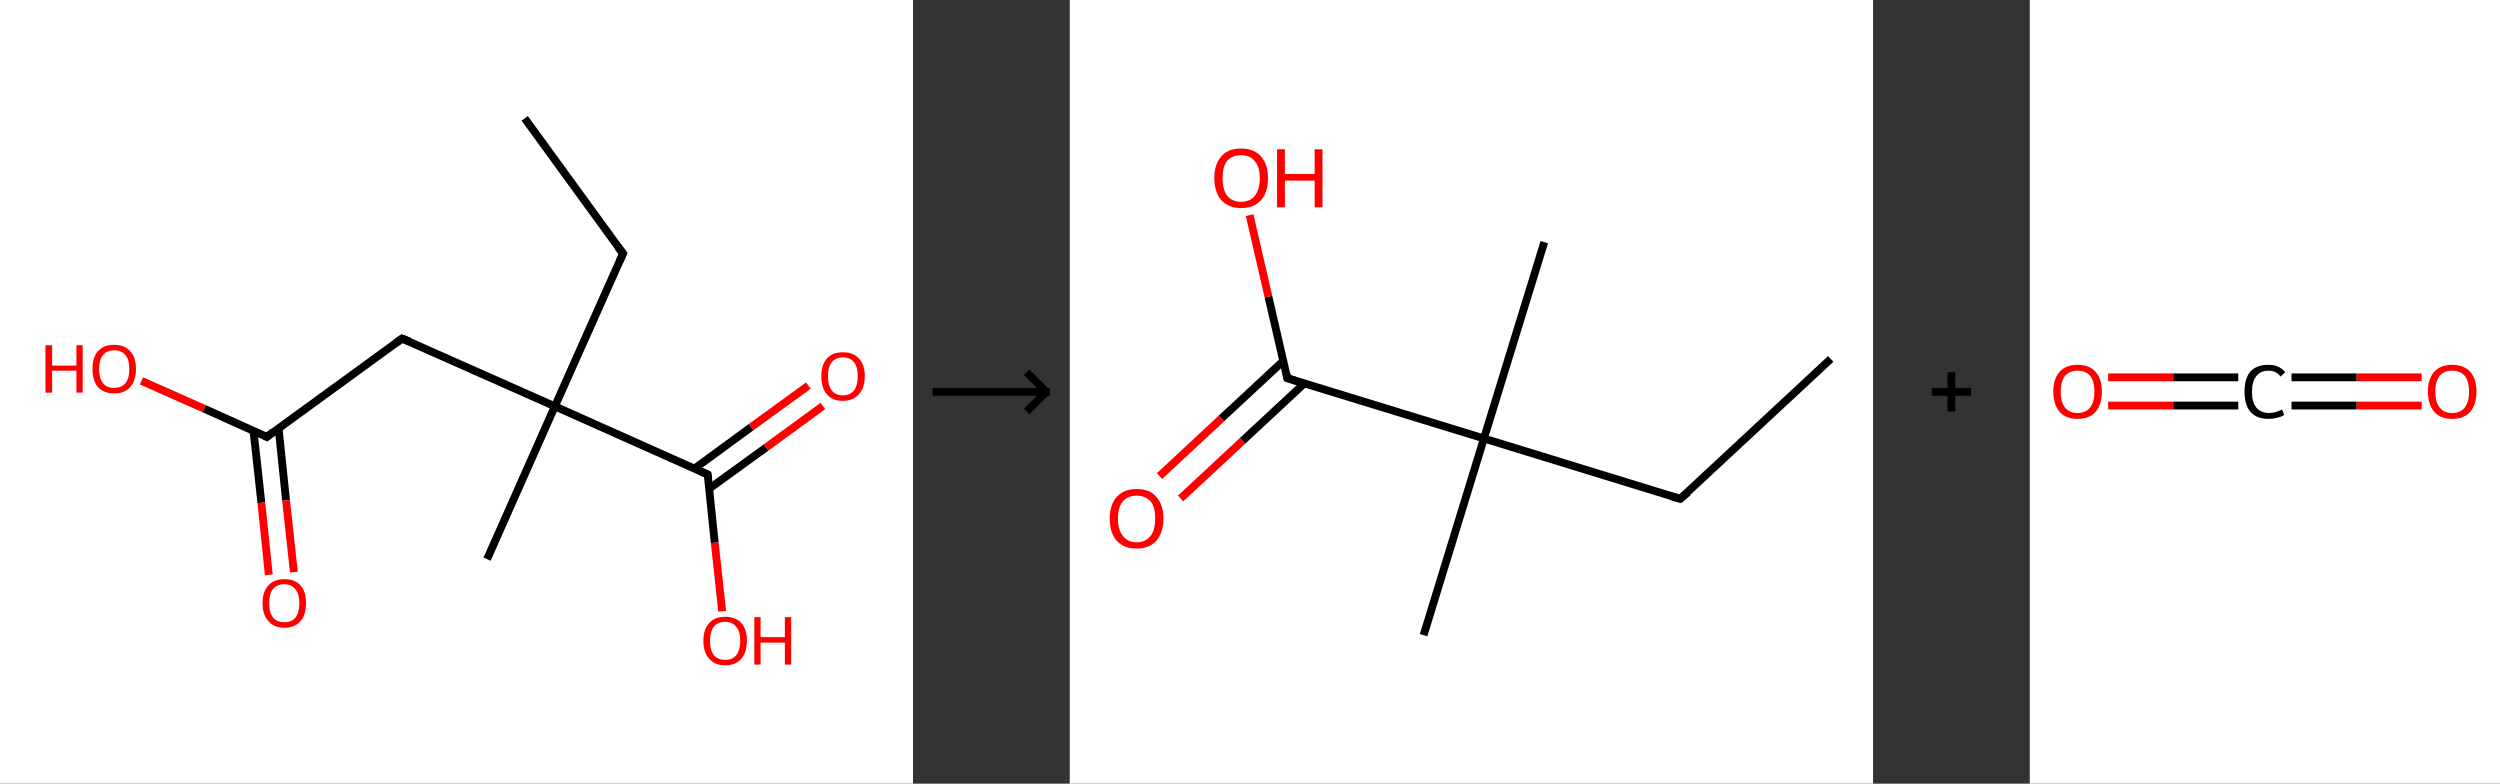 <?xml version='1.0' encoding='ASCII' standalone='yes'?>
<svg xmlns="http://www.w3.org/2000/svg" xmlns:xlink="http://www.w3.org/1999/xlink" version="1.1" width="638.0px" viewBox="0 0 638.0 200.0" height="200.0px">
  <rect x="0" y="0" width="638.0" height="200.0" fill="#333333" stroke="none"/>
  <g>
    <g transform="translate(0, 0) scale(1 1) "><!-- END OF HEADER -->
<rect style="opacity:1.0;fill:#FFFFFF;stroke:none" width="233.0" height="200.0" x="0.0" y="0.0"> </rect>
<path class="bond-0 atom-0 atom-1" d="M 133.9,30.2 L 159.0,64.7" style="fill:none;fill-rule:evenodd;stroke:#000000;stroke-width:2.0px;stroke-linecap:butt;stroke-linejoin:miter;stroke-opacity:1"/>
<path class="bond-1 atom-1 atom-2" d="M 159.0,64.7 L 141.6,103.7" style="fill:none;fill-rule:evenodd;stroke:#000000;stroke-width:2.0px;stroke-linecap:butt;stroke-linejoin:miter;stroke-opacity:1"/>
<path class="bond-2 atom-2 atom-3" d="M 141.6,103.7 L 124.3,142.7" style="fill:none;fill-rule:evenodd;stroke:#000000;stroke-width:2.0px;stroke-linecap:butt;stroke-linejoin:miter;stroke-opacity:1"/>
<path class="bond-3 atom-2 atom-4" d="M 141.6,103.7 L 102.6,86.4" style="fill:none;fill-rule:evenodd;stroke:#000000;stroke-width:2.0px;stroke-linecap:butt;stroke-linejoin:miter;stroke-opacity:1"/>
<path class="bond-4 atom-4 atom-5" d="M 102.6,86.4 L 68.1,111.5" style="fill:none;fill-rule:evenodd;stroke:#000000;stroke-width:2.0px;stroke-linecap:butt;stroke-linejoin:miter;stroke-opacity:1"/>
<path class="bond-5 atom-5 atom-6" d="M 64.7,110.0 L 66.7,128.3" style="fill:none;fill-rule:evenodd;stroke:#000000;stroke-width:2.0px;stroke-linecap:butt;stroke-linejoin:miter;stroke-opacity:1"/>
<path class="bond-5 atom-5 atom-6" d="M 66.7,128.3 L 68.6,146.7" style="fill:none;fill-rule:evenodd;stroke:#FF0000;stroke-width:2.0px;stroke-linecap:butt;stroke-linejoin:miter;stroke-opacity:1"/>
<path class="bond-5 atom-5 atom-6" d="M 71.1,109.3 L 73.0,127.7" style="fill:none;fill-rule:evenodd;stroke:#000000;stroke-width:2.0px;stroke-linecap:butt;stroke-linejoin:miter;stroke-opacity:1"/>
<path class="bond-5 atom-5 atom-6" d="M 73.0,127.7 L 75.0,146.0" style="fill:none;fill-rule:evenodd;stroke:#FF0000;stroke-width:2.0px;stroke-linecap:butt;stroke-linejoin:miter;stroke-opacity:1"/>
<path class="bond-6 atom-5 atom-7" d="M 68.1,111.5 L 52.1,104.3" style="fill:none;fill-rule:evenodd;stroke:#000000;stroke-width:2.0px;stroke-linecap:butt;stroke-linejoin:miter;stroke-opacity:1"/>
<path class="bond-6 atom-5 atom-7" d="M 52.1,104.3 L 36.1,97.2" style="fill:none;fill-rule:evenodd;stroke:#FF0000;stroke-width:2.0px;stroke-linecap:butt;stroke-linejoin:miter;stroke-opacity:1"/>
<path class="bond-7 atom-2 atom-8" d="M 141.6,103.7 L 180.6,121.1" style="fill:none;fill-rule:evenodd;stroke:#000000;stroke-width:2.0px;stroke-linecap:butt;stroke-linejoin:miter;stroke-opacity:1"/>
<path class="bond-8 atom-8 atom-9" d="M 181.0,124.7 L 195.5,114.2" style="fill:none;fill-rule:evenodd;stroke:#000000;stroke-width:2.0px;stroke-linecap:butt;stroke-linejoin:miter;stroke-opacity:1"/>
<path class="bond-8 atom-8 atom-9" d="M 195.5,114.2 L 210.0,103.6" style="fill:none;fill-rule:evenodd;stroke:#FF0000;stroke-width:2.0px;stroke-linecap:butt;stroke-linejoin:miter;stroke-opacity:1"/>
<path class="bond-8 atom-8 atom-9" d="M 177.2,119.6 L 191.7,109.0" style="fill:none;fill-rule:evenodd;stroke:#000000;stroke-width:2.0px;stroke-linecap:butt;stroke-linejoin:miter;stroke-opacity:1"/>
<path class="bond-8 atom-8 atom-9" d="M 191.7,109.0 L 206.3,98.4" style="fill:none;fill-rule:evenodd;stroke:#FF0000;stroke-width:2.0px;stroke-linecap:butt;stroke-linejoin:miter;stroke-opacity:1"/>
<path class="bond-9 atom-8 atom-10" d="M 180.6,121.1 L 182.4,138.5" style="fill:none;fill-rule:evenodd;stroke:#000000;stroke-width:2.0px;stroke-linecap:butt;stroke-linejoin:miter;stroke-opacity:1"/>
<path class="bond-9 atom-8 atom-10" d="M 182.4,138.5 L 184.3,156.0" style="fill:none;fill-rule:evenodd;stroke:#FF0000;stroke-width:2.0px;stroke-linecap:butt;stroke-linejoin:miter;stroke-opacity:1"/>
<path d="M 157.7,63.0 L 159.0,64.7 L 158.1,66.7" style="fill:none;stroke:#000000;stroke-width:2.0px;stroke-linecap:butt;stroke-linejoin:miter;stroke-opacity:1;"/>
<path d="M 104.6,87.2 L 102.6,86.4 L 100.9,87.6" style="fill:none;stroke:#000000;stroke-width:2.0px;stroke-linecap:butt;stroke-linejoin:miter;stroke-opacity:1;"/>
<path d="M 69.8,110.2 L 68.1,111.5 L 67.3,111.1" style="fill:none;stroke:#000000;stroke-width:2.0px;stroke-linecap:butt;stroke-linejoin:miter;stroke-opacity:1;"/>
<path d="M 178.6,120.2 L 180.6,121.1 L 180.7,121.9" style="fill:none;stroke:#000000;stroke-width:2.0px;stroke-linecap:butt;stroke-linejoin:miter;stroke-opacity:1;"/>
<path class="atom-6" d="M 67.0 153.9 Q 67.0 151.0, 68.5 149.4 Q 69.9 147.8, 72.6 147.8 Q 75.3 147.8, 76.7 149.4 Q 78.1 151.0, 78.1 153.9 Q 78.1 156.9, 76.7 158.5 Q 75.2 160.2, 72.6 160.2 Q 69.9 160.2, 68.5 158.5 Q 67.0 156.9, 67.0 153.9 M 72.6 158.8 Q 74.4 158.8, 75.4 157.6 Q 76.4 156.3, 76.4 153.9 Q 76.4 151.6, 75.4 150.4 Q 74.4 149.1, 72.6 149.1 Q 70.7 149.1, 69.7 150.3 Q 68.7 151.5, 68.7 153.9 Q 68.7 156.4, 69.7 157.6 Q 70.7 158.8, 72.6 158.8 " fill="#FF0000"/>
<path class="atom-7" d="M 11.6 88.1 L 13.3 88.1 L 13.3 93.3 L 19.5 93.3 L 19.5 88.1 L 21.1 88.1 L 21.1 100.2 L 19.5 100.2 L 19.5 94.6 L 13.3 94.6 L 13.3 100.2 L 11.6 100.2 L 11.6 88.1 " fill="#FF0000"/>
<path class="atom-7" d="M 23.6 94.2 Q 23.6 91.2, 25.0 89.6 Q 26.5 88.0, 29.1 88.0 Q 31.8 88.0, 33.2 89.6 Q 34.7 91.2, 34.7 94.2 Q 34.7 97.1, 33.2 98.8 Q 31.8 100.4, 29.1 100.4 Q 26.5 100.4, 25.0 98.8 Q 23.6 97.1, 23.6 94.2 M 29.1 99.0 Q 31.0 99.0, 32.0 97.8 Q 33.0 96.6, 33.0 94.2 Q 33.0 91.8, 32.0 90.6 Q 31.0 89.4, 29.1 89.4 Q 27.3 89.4, 26.3 90.6 Q 25.3 91.8, 25.3 94.2 Q 25.3 96.6, 26.3 97.8 Q 27.3 99.0, 29.1 99.0 " fill="#FF0000"/>
<path class="atom-9" d="M 209.6 96.0 Q 209.6 93.1, 211.0 91.5 Q 212.4 89.9, 215.1 89.9 Q 217.8 89.9, 219.2 91.5 Q 220.7 93.1, 220.7 96.0 Q 220.7 98.9, 219.2 100.6 Q 217.7 102.3, 215.1 102.3 Q 212.4 102.3, 211.0 100.6 Q 209.6 99.0, 209.6 96.0 M 215.1 100.9 Q 216.9 100.9, 217.9 99.7 Q 218.9 98.4, 218.9 96.0 Q 218.9 93.6, 217.9 92.4 Q 216.9 91.2, 215.1 91.2 Q 213.3 91.2, 212.3 92.4 Q 211.3 93.6, 211.3 96.0 Q 211.3 98.4, 212.3 99.7 Q 213.3 100.9, 215.1 100.9 " fill="#FF0000"/>
<path class="atom-10" d="M 179.5 163.5 Q 179.5 160.6, 181.0 159.0 Q 182.4 157.4, 185.1 157.4 Q 187.7 157.4, 189.2 159.0 Q 190.6 160.6, 190.6 163.5 Q 190.6 166.5, 189.2 168.1 Q 187.7 169.8, 185.1 169.8 Q 182.4 169.8, 181.0 168.1 Q 179.5 166.5, 179.5 163.5 M 185.1 168.4 Q 186.9 168.4, 187.9 167.2 Q 188.9 165.9, 188.9 163.5 Q 188.9 161.1, 187.9 160.0 Q 186.9 158.7, 185.1 158.7 Q 183.2 158.7, 182.2 159.9 Q 181.2 161.1, 181.2 163.5 Q 181.2 166.0, 182.2 167.2 Q 183.2 168.4, 185.1 168.4 " fill="#FF0000"/>
<path class="atom-10" d="M 192.5 157.5 L 194.1 157.5 L 194.1 162.6 L 200.3 162.6 L 200.3 157.5 L 201.9 157.5 L 201.9 169.6 L 200.3 169.6 L 200.3 164.0 L 194.1 164.0 L 194.1 169.6 L 192.5 169.6 L 192.5 157.5 " fill="#FF0000"/>
</g>
    <g transform="translate(233.0, 0) scale(1 1) "><line x1="5" y1="100" x2="35" y2="100" style="stroke:rgb(0,0,0);stroke-width:2"/>
  <line x1="34" y1="100" x2="29" y2="95" style="stroke:rgb(0,0,0);stroke-width:2"/>
  <line x1="34" y1="100" x2="29" y2="105" style="stroke:rgb(0,0,0);stroke-width:2"/>
</g>
    <g transform="translate(273.0, 0) scale(1 1) "><!-- END OF HEADER -->
<rect style="opacity:1.0;fill:#FFFFFF;stroke:none" width="205.0" height="200.0" x="0.0" y="0.0"> </rect>
<path class="bond-0 atom-0 atom-1" d="M 194.2,91.6 L 155.8,127.3" style="fill:none;fill-rule:evenodd;stroke:#000000;stroke-width:2.0px;stroke-linecap:butt;stroke-linejoin:miter;stroke-opacity:1"/>
<path class="bond-1 atom-1 atom-2" d="M 155.8,127.3 L 105.7,111.9" style="fill:none;fill-rule:evenodd;stroke:#000000;stroke-width:2.0px;stroke-linecap:butt;stroke-linejoin:miter;stroke-opacity:1"/>
<path class="bond-2 atom-2 atom-3" d="M 105.7,111.9 L 121.1,61.8" style="fill:none;fill-rule:evenodd;stroke:#000000;stroke-width:2.0px;stroke-linecap:butt;stroke-linejoin:miter;stroke-opacity:1"/>
<path class="bond-3 atom-2 atom-4" d="M 105.7,111.9 L 90.3,162.1" style="fill:none;fill-rule:evenodd;stroke:#000000;stroke-width:2.0px;stroke-linecap:butt;stroke-linejoin:miter;stroke-opacity:1"/>
<path class="bond-4 atom-2 atom-5" d="M 105.7,111.9 L 55.5,96.5" style="fill:none;fill-rule:evenodd;stroke:#000000;stroke-width:2.0px;stroke-linecap:butt;stroke-linejoin:miter;stroke-opacity:1"/>
<path class="bond-5 atom-5 atom-6" d="M 54.5,92.1 L 38.7,106.8" style="fill:none;fill-rule:evenodd;stroke:#000000;stroke-width:2.0px;stroke-linecap:butt;stroke-linejoin:miter;stroke-opacity:1"/>
<path class="bond-5 atom-5 atom-6" d="M 38.7,106.8 L 22.9,121.5" style="fill:none;fill-rule:evenodd;stroke:#FF0000;stroke-width:2.0px;stroke-linecap:butt;stroke-linejoin:miter;stroke-opacity:1"/>
<path class="bond-5 atom-5 atom-6" d="M 59.8,97.9 L 44.1,112.5" style="fill:none;fill-rule:evenodd;stroke:#000000;stroke-width:2.0px;stroke-linecap:butt;stroke-linejoin:miter;stroke-opacity:1"/>
<path class="bond-5 atom-5 atom-6" d="M 44.1,112.5 L 28.3,127.2" style="fill:none;fill-rule:evenodd;stroke:#FF0000;stroke-width:2.0px;stroke-linecap:butt;stroke-linejoin:miter;stroke-opacity:1"/>
<path class="bond-6 atom-5 atom-7" d="M 55.5,96.5 L 50.7,75.7" style="fill:none;fill-rule:evenodd;stroke:#000000;stroke-width:2.0px;stroke-linecap:butt;stroke-linejoin:miter;stroke-opacity:1"/>
<path class="bond-6 atom-5 atom-7" d="M 50.7,75.7 L 45.9,54.9" style="fill:none;fill-rule:evenodd;stroke:#FF0000;stroke-width:2.0px;stroke-linecap:butt;stroke-linejoin:miter;stroke-opacity:1"/>
<path d="M 157.8,125.6 L 155.8,127.3 L 153.3,126.6" style="fill:none;stroke:#000000;stroke-width:2.0px;stroke-linecap:butt;stroke-linejoin:miter;stroke-opacity:1;"/>
<path d="M 58.0,97.3 L 55.5,96.5 L 55.3,95.5" style="fill:none;stroke:#000000;stroke-width:2.0px;stroke-linecap:butt;stroke-linejoin:miter;stroke-opacity:1;"/>
<path class="atom-6" d="M 10.2 132.3 Q 10.2 128.8, 12.0 126.8 Q 13.8 124.8, 17.1 124.8 Q 20.4 124.8, 22.1 126.8 Q 23.9 128.8, 23.9 132.3 Q 23.9 135.9, 22.1 138.0 Q 20.3 140.0, 17.1 140.0 Q 13.8 140.0, 12.0 138.0 Q 10.2 136.0, 10.2 132.3 M 17.1 138.4 Q 19.3 138.4, 20.6 136.8 Q 21.8 135.3, 21.8 132.3 Q 21.8 129.4, 20.6 127.9 Q 19.3 126.5, 17.1 126.5 Q 14.8 126.5, 13.6 127.9 Q 12.3 129.4, 12.3 132.3 Q 12.3 135.3, 13.6 136.8 Q 14.8 138.4, 17.1 138.4 " fill="#FF0000"/>
<path class="atom-7" d="M 36.9 45.4 Q 36.9 41.9, 38.7 39.9 Q 40.4 37.9, 43.7 37.9 Q 47.0 37.9, 48.8 39.9 Q 50.6 41.9, 50.6 45.4 Q 50.6 49.1, 48.8 51.1 Q 47.0 53.1, 43.7 53.1 Q 40.5 53.1, 38.7 51.1 Q 36.9 49.1, 36.9 45.4 M 43.7 51.5 Q 46.0 51.5, 47.2 50.0 Q 48.5 48.4, 48.5 45.4 Q 48.5 42.5, 47.2 41.1 Q 46.0 39.6, 43.7 39.6 Q 41.5 39.6, 40.2 41.0 Q 39.0 42.5, 39.0 45.4 Q 39.0 48.4, 40.2 50.0 Q 41.5 51.5, 43.7 51.5 " fill="#FF0000"/>
<path class="atom-7" d="M 52.9 38.1 L 54.9 38.1 L 54.9 44.4 L 62.5 44.4 L 62.5 38.1 L 64.5 38.1 L 64.5 52.9 L 62.5 52.9 L 62.5 46.1 L 54.9 46.1 L 54.9 52.9 L 52.9 52.9 L 52.9 38.1 " fill="#FF0000"/>
</g>
    <g transform="translate(478.0, 0) scale(1 1) "><line x1="15" y1="100" x2="25" y2="100" style="stroke:rgb(0,0,0);stroke-width:2"/>
  <line x1="20" y1="95" x2="20" y2="105" style="stroke:rgb(0,0,0);stroke-width:2"/>
</g>
    <g transform="translate(518.0, 0) scale(1 1) "><!-- END OF HEADER -->
<rect style="opacity:1.0;fill:#FFFFFF;stroke:none" width="120.0" height="200.0" x="0.0" y="0.0"> </rect>
<path class="bond-0 atom-0 atom-1" d="M 100.0,103.5 L 83.4,103.5" style="fill:none;fill-rule:evenodd;stroke:#FF0000;stroke-width:2.0px;stroke-linecap:butt;stroke-linejoin:miter;stroke-opacity:1"/>
<path class="bond-0 atom-0 atom-1" d="M 83.4,103.5 L 66.8,103.5" style="fill:none;fill-rule:evenodd;stroke:#000000;stroke-width:2.0px;stroke-linecap:butt;stroke-linejoin:miter;stroke-opacity:1"/>
<path class="bond-0 atom-0 atom-1" d="M 100.0,96.3 L 83.4,96.3" style="fill:none;fill-rule:evenodd;stroke:#FF0000;stroke-width:2.0px;stroke-linecap:butt;stroke-linejoin:miter;stroke-opacity:1"/>
<path class="bond-0 atom-0 atom-1" d="M 83.4,96.3 L 66.8,96.3" style="fill:none;fill-rule:evenodd;stroke:#000000;stroke-width:2.0px;stroke-linecap:butt;stroke-linejoin:miter;stroke-opacity:1"/>
<path class="bond-1 atom-1 atom-2" d="M 53.2,103.5 L 36.6,103.5" style="fill:none;fill-rule:evenodd;stroke:#000000;stroke-width:2.0px;stroke-linecap:butt;stroke-linejoin:miter;stroke-opacity:1"/>
<path class="bond-1 atom-1 atom-2" d="M 36.6,103.5 L 20.0,103.5" style="fill:none;fill-rule:evenodd;stroke:#FF0000;stroke-width:2.0px;stroke-linecap:butt;stroke-linejoin:miter;stroke-opacity:1"/>
<path class="bond-1 atom-1 atom-2" d="M 53.2,96.3 L 36.6,96.3" style="fill:none;fill-rule:evenodd;stroke:#000000;stroke-width:2.0px;stroke-linecap:butt;stroke-linejoin:miter;stroke-opacity:1"/>
<path class="bond-1 atom-1 atom-2" d="M 36.6,96.3 L 20.0,96.3" style="fill:none;fill-rule:evenodd;stroke:#FF0000;stroke-width:2.0px;stroke-linecap:butt;stroke-linejoin:miter;stroke-opacity:1"/>
<path class="atom-0" d="M 101.6 99.9 Q 101.6 96.7, 103.2 94.9 Q 104.8 93.1, 107.8 93.1 Q 110.8 93.1, 112.4 94.9 Q 114.0 96.7, 114.0 99.9 Q 114.0 103.2, 112.4 105.1 Q 110.8 106.9, 107.8 106.9 Q 104.8 106.9, 103.2 105.1 Q 101.6 103.2, 101.6 99.9 M 107.8 105.4 Q 109.9 105.4, 111.0 104.0 Q 112.1 102.6, 112.1 99.9 Q 112.1 97.3, 111.0 95.9 Q 109.9 94.6, 107.8 94.6 Q 105.7 94.6, 104.6 95.9 Q 103.5 97.3, 103.5 99.9 Q 103.5 102.7, 104.6 104.0 Q 105.7 105.4, 107.8 105.4 " fill="#FF0000"/>
<path class="atom-1" d="M 54.8 100.0 Q 54.8 96.6, 56.3 94.8 Q 57.9 93.1, 60.9 93.1 Q 63.7 93.1, 65.2 95.0 L 64.0 96.1 Q 62.9 94.6, 60.9 94.6 Q 58.9 94.6, 57.8 96.0 Q 56.7 97.4, 56.7 100.0 Q 56.7 102.6, 57.8 104.0 Q 59.0 105.4, 61.1 105.4 Q 62.6 105.4, 64.4 104.5 L 64.9 105.9 Q 64.2 106.4, 63.1 106.6 Q 62.1 106.9, 60.9 106.9 Q 57.9 106.9, 56.3 105.1 Q 54.8 103.3, 54.8 100.0 " fill="#000000"/>
<path class="atom-2" d="M 6.0 99.9 Q 6.0 96.7, 7.6 94.9 Q 9.2 93.1, 12.2 93.1 Q 15.2 93.1, 16.8 94.9 Q 18.4 96.7, 18.4 99.9 Q 18.4 103.2, 16.8 105.1 Q 15.2 106.9, 12.2 106.9 Q 9.2 106.9, 7.6 105.1 Q 6.0 103.2, 6.0 99.9 M 12.2 105.4 Q 14.3 105.4, 15.4 104.0 Q 16.5 102.6, 16.5 99.9 Q 16.5 97.3, 15.4 95.9 Q 14.3 94.6, 12.2 94.6 Q 10.1 94.6, 9.0 95.9 Q 7.9 97.3, 7.9 99.9 Q 7.9 102.7, 9.0 104.0 Q 10.1 105.4, 12.2 105.4 " fill="#FF0000"/>
</g>
  </g>
</svg>
